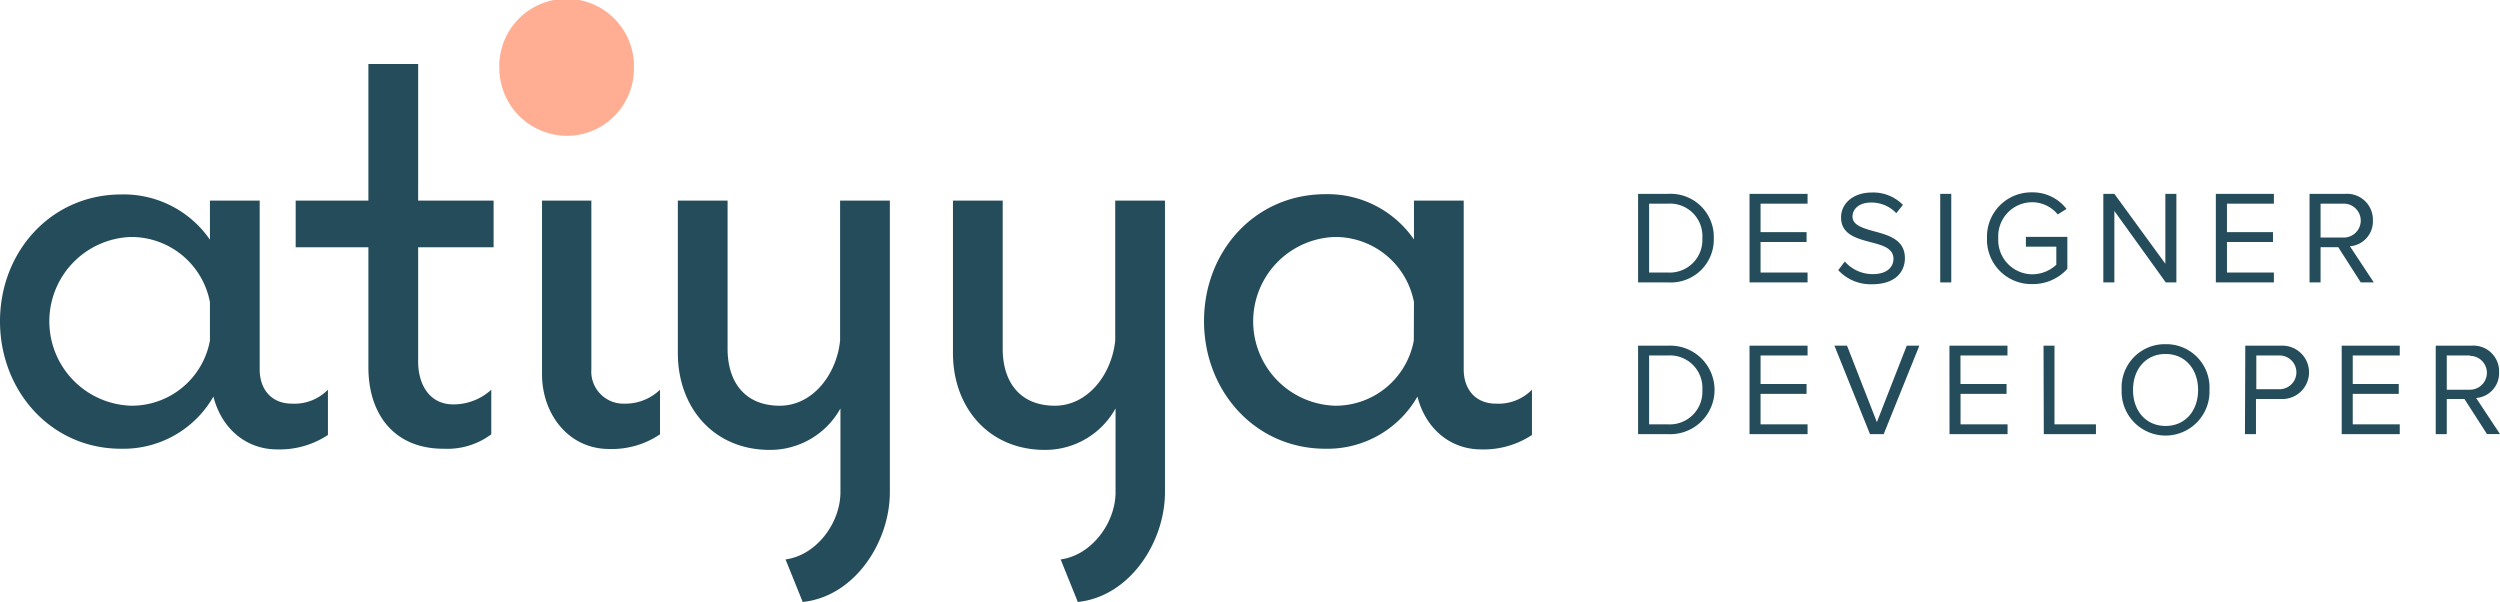 <svg xmlns="http://www.w3.org/2000/svg" viewBox="0 0 301.51 72.6"><defs><style>.cls-1{fill:#244c5a;}.cls-2{fill:#ffad93;}</style></defs><title>logo</title><g id="Layer_2" data-name="Layer 2"><g id="content"><path class="cls-1" d="M39.55,47v5.46a10.56,10.56,0,0,1-6.12,1.74c-3.72,0-6.7-2.48-7.69-6.37a12.5,12.5,0,0,1-11.09,6.29C6.12,54.15,0,47.11,0,38.75s6.12-15.3,14.65-15.3a12.63,12.63,0,0,1,10.67,5.46V24.19h6V44.55c0,2.4,1.41,4.13,3.89,4.13A5.65,5.65,0,0,0,39.55,47ZM25.32,36.44a9.66,9.66,0,0,0-9.51-7.86,10.18,10.18,0,0,0,0,20.35,9.59,9.59,0,0,0,9.51-7.86Z"/><path class="cls-1" d="M44.43,44.3V29.82H35.66V24.19h8.77V7.72h6V24.19h9.1v5.63h-9.1V43.64c0,2.65,1.32,5.13,4.22,5.13A6.74,6.74,0,0,0,59.25,47v5.38a8.87,8.87,0,0,1-5.71,1.74C47.58,54.15,44.43,50,44.43,44.3Z"/><path class="cls-1" d="M73.48,54.15c-5,0-8.11-4.31-8.11-9V24.19h5.95V44.55a3.87,3.87,0,0,0,4,4.13A6,6,0,0,0,79.6,47v5.38A10.35,10.35,0,0,1,73.48,54.15Z"/><path class="cls-1" d="M107.32,24.19V59.36c0,6-4.22,12.58-10.51,13.24l-2.07-5.13c3.72-.5,6.62-4.39,6.62-8.11V49.26a9.69,9.69,0,0,1-8.52,5c-6.79,0-11.09-5.13-11.09-11.67V24.19h6V42.06c0,4,2.07,6.87,6.29,6.87,4,0,6.87-3.8,7.28-7.86V24.19Z"/><path class="cls-1" d="M140.5,24.19V59.36c0,6-4.22,12.58-10.51,13.24l-2.07-5.13c3.72-.5,6.62-4.39,6.62-8.11V49.26a9.7,9.7,0,0,1-8.52,5c-6.79,0-11.09-5.13-11.09-11.67V24.19h6V42.06c0,4,2.07,6.87,6.29,6.87,4,0,6.87-3.8,7.28-7.86V24.19Z"/><path class="cls-1" d="M184.76,47v5.46a10.56,10.56,0,0,1-6.12,1.74c-3.72,0-6.7-2.48-7.69-6.37a12.5,12.5,0,0,1-11.09,6.29c-8.53,0-14.65-7-14.65-15.4s6.12-15.3,14.65-15.3a12.63,12.63,0,0,1,10.67,5.46V24.19h6V44.55c0,2.4,1.41,4.13,3.89,4.13A5.65,5.65,0,0,0,184.76,47ZM170.53,36.44A9.66,9.66,0,0,0,161,28.58a10.18,10.18,0,0,0,0,20.35,9.59,9.59,0,0,0,9.51-7.86Z"/><path class="cls-1" d="M197.56,41.69h3.65a5.34,5.34,0,1,1,0,10.67h-3.65Zm3.65,9.49a3.93,3.93,0,0,0,4.1-4.15,3.91,3.91,0,0,0-4.1-4.16h-2.32v8.31Z"/><path class="cls-1" d="M211,41.69h7v1.18h-5.67v3.44h5.55V47.5h-5.55v3.68H218v1.18h-7Z"/><path class="cls-1" d="M221.24,41.69h1.52l3.6,9.22,3.6-9.22h1.52l-4.3,10.67h-1.65Z"/><path class="cls-1" d="M235.11,41.69h7v1.18h-5.67v3.44H242V47.5h-5.55v3.68h5.67v1.18h-7Z"/><path class="cls-1" d="M246.46,41.69h1.32v9.49h5v1.18h-6.29Z"/><path class="cls-1" d="M261.18,41.51A5.21,5.21,0,0,1,266.47,47a5.3,5.3,0,1,1-10.59,0A5.21,5.21,0,0,1,261.18,41.51Zm0,1.18c-2.4,0-3.93,1.85-3.93,4.34s1.53,4.34,3.93,4.34,3.92-1.86,3.92-4.34S263.56,42.69,261.18,42.69Z"/><path class="cls-1" d="M270.79,41.69h4.29a3.22,3.22,0,1,1,0,6.43h-3v4.24h-1.33Zm4.13,1.18h-2.8v4.07h2.8a2,2,0,1,0,0-4.07Z"/><path class="cls-1" d="M282.42,41.69h7v1.18h-5.67v3.44h5.55V47.5h-5.55v3.68h5.67v1.18h-7Z"/><path class="cls-1" d="M297.22,48.12h-2.13v4.24h-1.33V41.69h4.29a3.1,3.1,0,0,1,3.35,3.21A3,3,0,0,1,298.63,48l2.88,4.35h-1.57Zm.67-5.25h-2.8V47h2.8a2,2,0,1,0,0-4.08Z"/><path class="cls-1" d="M197.56,23.38h3.65a5.2,5.2,0,0,1,5.48,5.35,5.18,5.18,0,0,1-5.48,5.33h-3.65Zm3.65,9.49a3.93,3.93,0,0,0,4.1-4.14,3.91,3.91,0,0,0-4.1-4.17h-2.32v8.31Z"/><path class="cls-1" d="M211,23.38h7v1.18h-5.67V28h5.55v1.19h-5.55v3.68H218v1.19h-7Z"/><path class="cls-1" d="M222.49,31.54a4.47,4.47,0,0,0,3.36,1.52c1.9,0,2.51-1,2.51-1.84,0-1.28-1.29-1.63-2.7-2-1.71-.45-3.62-.93-3.62-3,0-1.76,1.57-3,3.67-3a5,5,0,0,1,3.79,1.49l-.8,1a4.09,4.09,0,0,0-3.09-1.28c-1.28,0-2.19.69-2.19,1.7s1.23,1.39,2.59,1.76c1.74.47,3.73,1,3.73,3.25,0,1.55-1.06,3.14-3.94,3.14a5.31,5.31,0,0,1-4.1-1.7Z"/><path class="cls-1" d="M234,23.38h1.33V34.06H234Z"/><path class="cls-1" d="M245.08,23.2a5.13,5.13,0,0,1,4.15,2l-1.06.66a4,4,0,0,0-3.09-1.47A4.1,4.1,0,0,0,241,28.73a4.13,4.13,0,0,0,4.11,4.35A4.27,4.27,0,0,0,248,31.93V29.75h-3.67V28.57h5v3.85a5.56,5.56,0,0,1-4.2,1.84,5.35,5.35,0,0,1-5.49-5.53A5.34,5.34,0,0,1,245.08,23.2Z"/><path class="cls-1" d="M255,25.44v8.62h-1.33V23.38H255l6.15,8.43V23.38h1.33V34.06h-1.28Z"/><path class="cls-1" d="M267.24,23.38h7v1.18h-5.66V28h5.55v1.19h-5.55v3.68h5.66v1.19h-7Z"/><path class="cls-1" d="M282,29.81h-2.13v4.25h-1.33V23.38h4.29a3.12,3.12,0,0,1,3.35,3.22,3,3,0,0,1-2.77,3.1l2.88,4.36h-1.57Zm.67-5.25h-2.8v4.09h2.8a2,2,0,1,0,0-4.09Z"/><path class="cls-2" d="M60.22,8.26a8.12,8.12,0,1,1,16.23,0,8.09,8.09,0,0,1-8.11,8.12A8.19,8.19,0,0,1,60.22,8.26Z"/></g></g></svg>